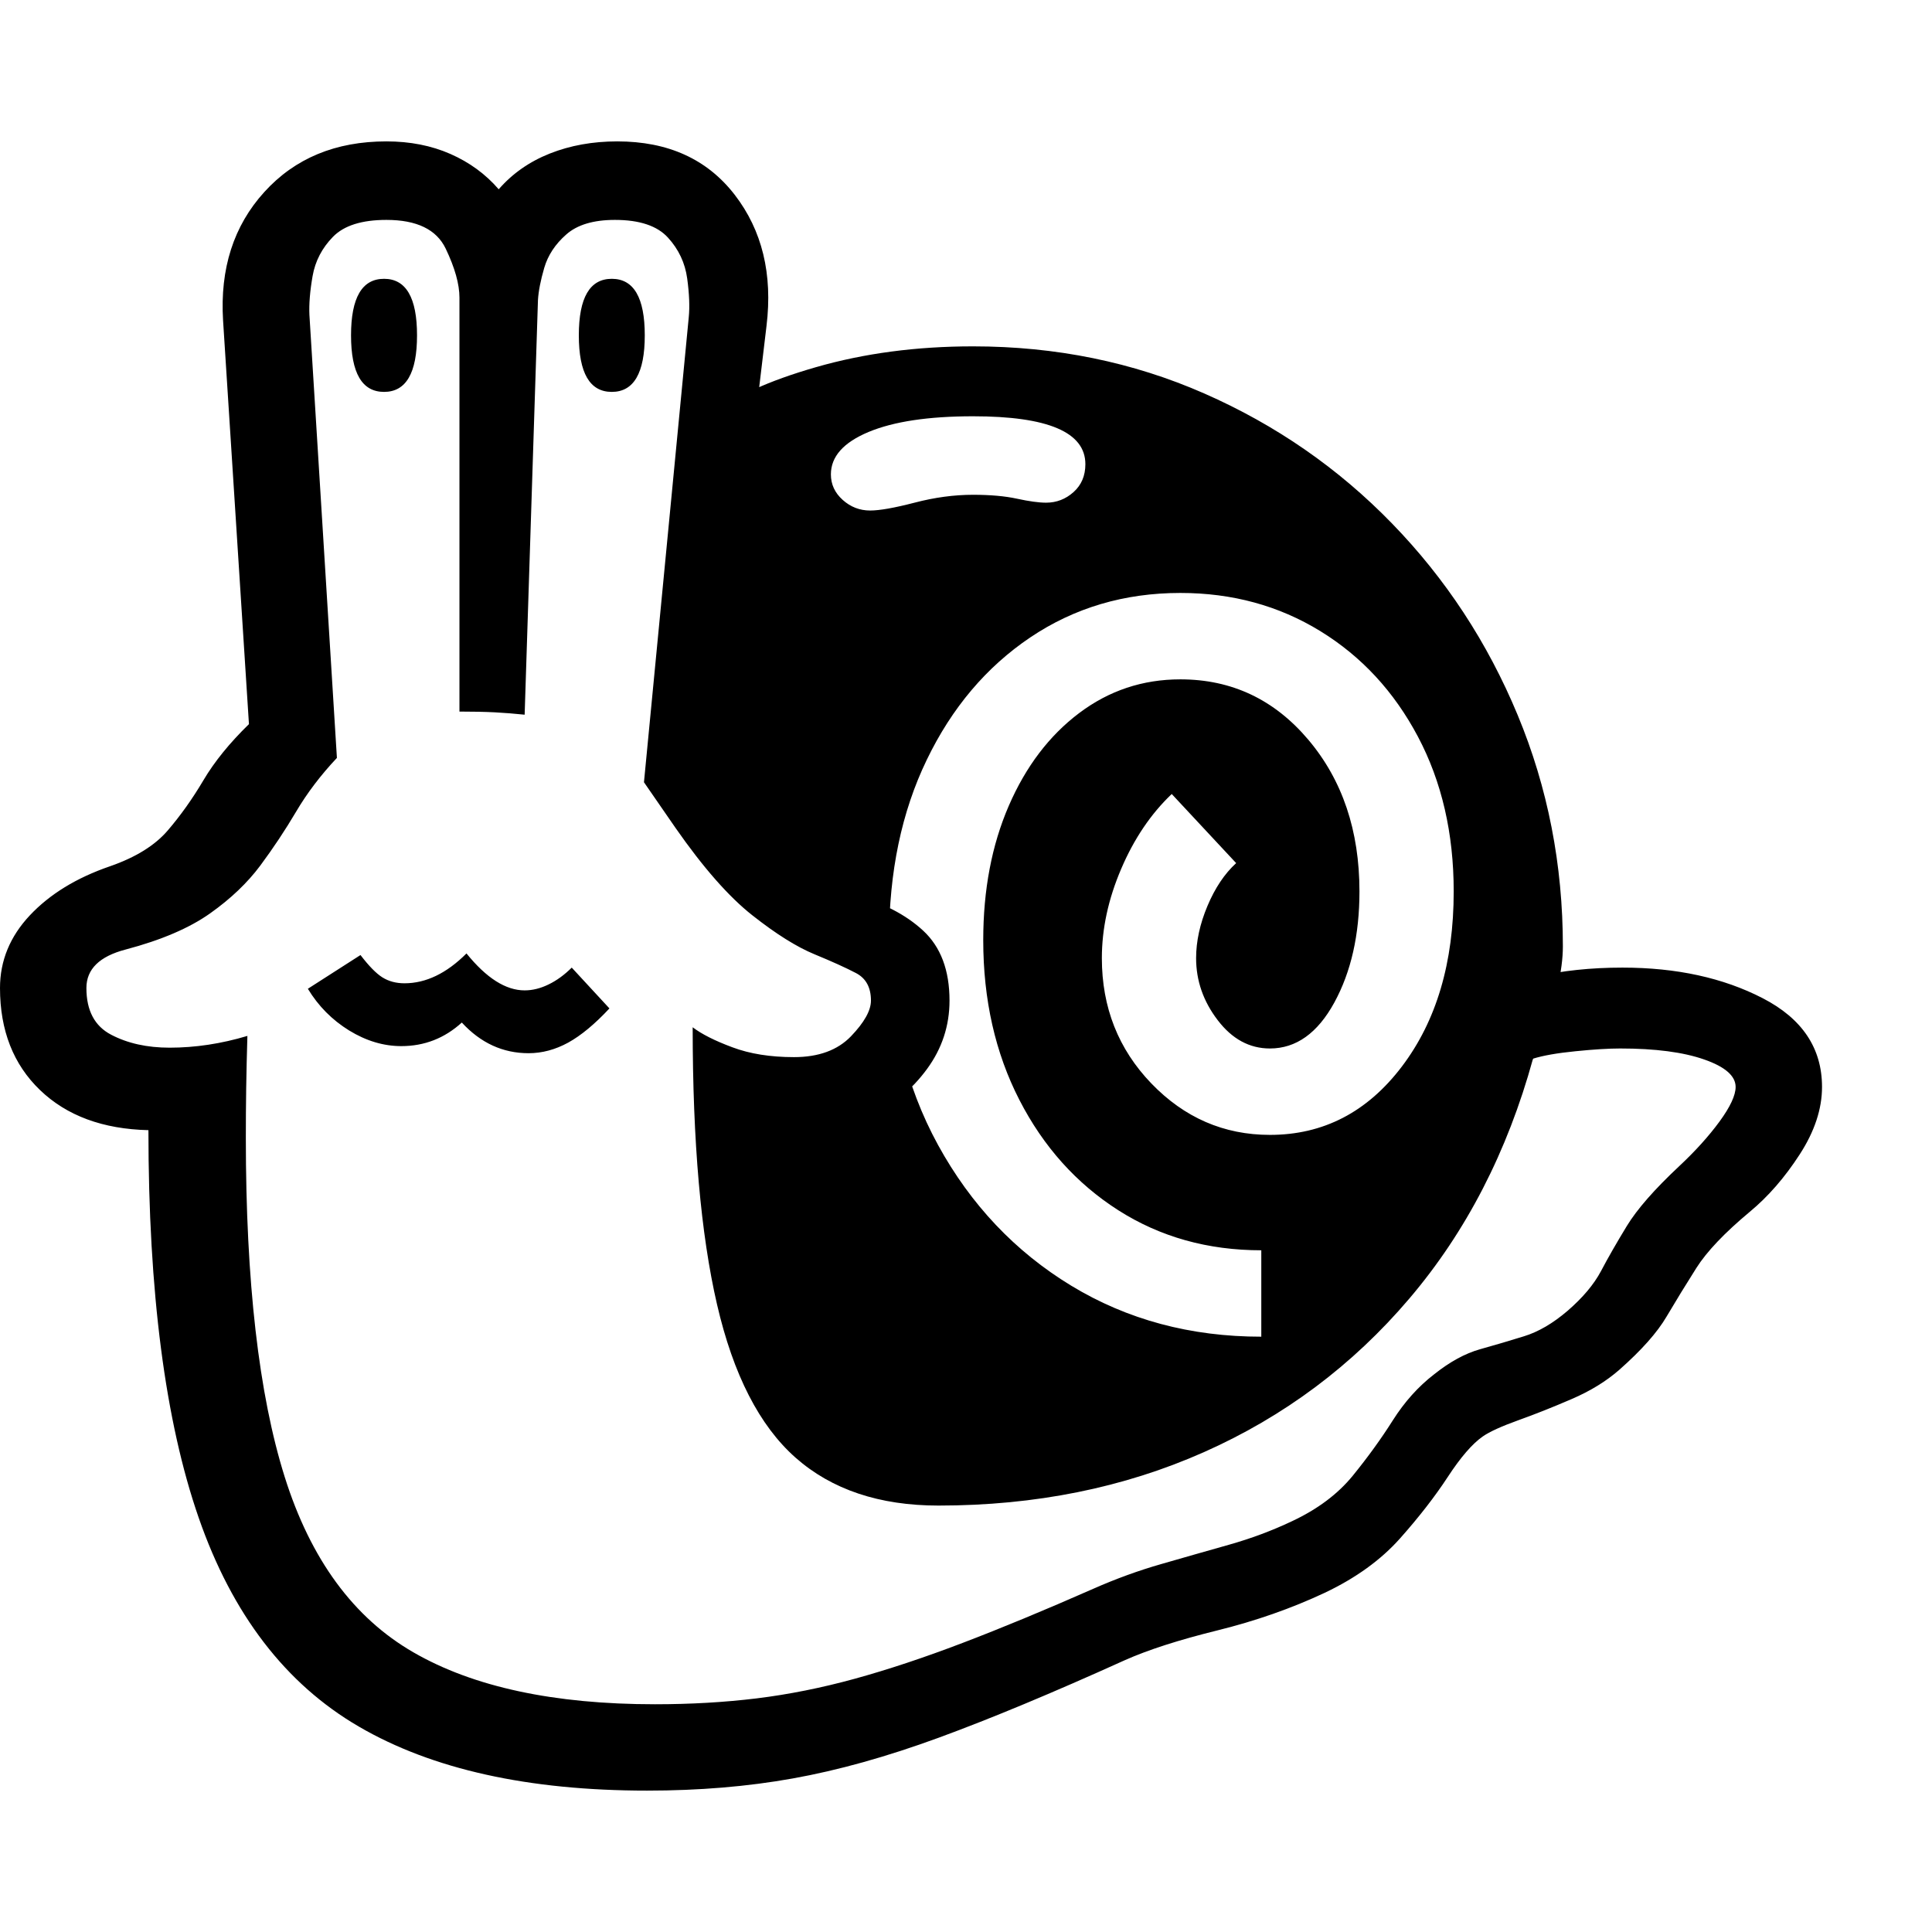 <svg version="1.1" xmlns="http://www.w3.org/2000/svg" style="fill:rgba(0,0,0,1.0)" width="256" height="256" viewBox="0 0 38.438 32.812">
  <defs>
    <style type="text/css" id="current-color-scheme">.ColorScheme-Text { color:#000000; }</style>
  </defs><path class="ColorScheme-Text" fill="currentColor" d="M12.875 32.812 C10.51 32.812 8.599 32.388 7.141 31.539 C5.682 30.69 4.62 29.305 3.953 27.383 C3.286 25.461 2.953 22.891 2.953 19.672 C2.047 19.651 1.328 19.385 0.797 18.875 C0.266 18.365 0 17.688 0 16.844 C0 16.302 0.198 15.82 0.594 15.398 C0.99 14.977 1.521 14.651 2.188 14.422 C2.698 14.245 3.081 14.008 3.336 13.711 C3.591 13.414 3.828 13.081 4.047 12.711 C4.266 12.341 4.568 11.969 4.953 11.594 L4.438 3.562 C4.375 2.531 4.648 1.68 5.258 1.008 C5.867 0.336 6.677 -0 7.688 -0 C8.156 -0 8.581 0.083 8.961 0.25 C9.341 0.417 9.661 0.651 9.922 0.953 C10.193 0.641 10.531 0.404 10.938 0.242 C11.344 0.081 11.792 -0 12.281 -0 C13.292 -0 14.07 0.354 14.617 1.062 C15.164 1.771 15.375 2.641 15.25 3.672 L14.281 11.797 C14.49 12.057 14.693 12.346 14.891 12.664 C15.089 12.982 15.286 13.328 15.484 13.703 C15.714 14.12 15.922 14.411 16.109 14.578 C16.297 14.745 16.583 14.88 16.969 14.984 C17.552 15.141 18.018 15.38 18.367 15.703 C18.716 16.026 18.891 16.49 18.891 17.094 C18.891 17.594 18.742 18.047 18.445 18.453 C18.148 18.859 17.763 19.182 17.289 19.422 C16.815 19.661 16.318 19.781 15.797 19.781 C15.724 19.781 15.656 19.781 15.594 19.781 C15.531 19.781 15.464 19.776 15.391 19.766 C15.464 21.224 15.62 22.37 15.859 23.203 C16.099 24.036 16.445 24.622 16.898 24.961 C17.352 25.299 17.943 25.469 18.672 25.469 C20.036 25.469 21.201 25.422 22.164 25.328 C23.128 25.234 23.943 25.029 24.609 24.711 C25.276 24.393 25.839 23.911 26.297 23.266 C26.547 22.922 26.727 22.542 26.836 22.125 C26.945 21.708 27.068 21.234 27.203 20.703 C27.339 20.172 27.568 19.578 27.891 18.922 C27.891 18.245 28.307 17.661 29.141 17.172 C29.974 16.682 31.021 16.438 32.281 16.438 C33.354 16.438 34.284 16.641 35.07 17.047 C35.857 17.453 36.25 18.042 36.25 18.812 C36.25 19.25 36.102 19.698 35.805 20.156 C35.508 20.615 35.177 20.995 34.812 21.297 C34.312 21.714 33.958 22.086 33.75 22.414 C33.542 22.742 33.344 23.065 33.156 23.383 C32.969 23.701 32.656 24.052 32.219 24.438 C31.958 24.667 31.641 24.862 31.266 25.023 C30.891 25.185 30.536 25.326 30.203 25.445 C29.87 25.565 29.635 25.672 29.5 25.766 C29.292 25.911 29.06 26.18 28.805 26.57 C28.549 26.961 28.232 27.37 27.852 27.797 C27.471 28.224 26.974 28.583 26.359 28.875 C25.693 29.188 24.979 29.437 24.219 29.625 C23.458 29.813 22.844 30.01 22.375 30.219 C20.948 30.865 19.716 31.378 18.68 31.758 C17.643 32.138 16.674 32.409 15.773 32.57 C14.872 32.732 13.906 32.812 12.875 32.812 Z M10.516 18.141 C10.005 18.141 9.563 17.938 9.188 17.531 C8.844 17.844 8.443 18 7.984 18 C7.63 18 7.284 17.896 6.945 17.688 C6.607 17.479 6.333 17.203 6.125 16.859 L7.172 16.188 C7.339 16.406 7.484 16.555 7.609 16.633 C7.734 16.711 7.88 16.75 8.047 16.75 C8.474 16.75 8.885 16.552 9.281 16.156 C9.677 16.646 10.062 16.891 10.438 16.891 C10.594 16.891 10.753 16.852 10.914 16.773 C11.076 16.695 11.229 16.583 11.375 16.438 L12.125 17.25 C11.833 17.563 11.56 17.789 11.305 17.93 C11.049 18.07 10.786 18.141 10.516 18.141 Z M13.031 31.094 C13.74 31.094 14.414 31.055 15.055 30.977 C15.695 30.898 16.346 30.768 17.008 30.586 C17.669 30.404 18.383 30.167 19.148 29.875 C19.914 29.583 20.781 29.224 21.75 28.797 C22.198 28.599 22.648 28.435 23.102 28.305 C23.555 28.174 24.003 28.047 24.445 27.922 C24.888 27.797 25.307 27.641 25.703 27.453 C26.214 27.214 26.617 26.911 26.914 26.547 C27.211 26.182 27.477 25.815 27.711 25.445 C27.945 25.076 28.219 24.771 28.531 24.531 C28.844 24.281 29.148 24.115 29.445 24.031 C29.742 23.948 30.034 23.862 30.32 23.773 C30.607 23.685 30.896 23.516 31.188 23.266 C31.49 23.005 31.711 22.742 31.852 22.477 C31.992 22.211 32.164 21.911 32.367 21.578 C32.57 21.245 32.917 20.849 33.406 20.391 C33.729 20.089 33.997 19.792 34.211 19.5 C34.424 19.208 34.531 18.979 34.531 18.812 C34.531 18.594 34.323 18.411 33.906 18.266 C33.49 18.12 32.932 18.047 32.234 18.047 C32.005 18.047 31.708 18.065 31.344 18.102 C30.979 18.138 30.698 18.188 30.5 18.25 C29.99 20.104 29.169 21.695 28.039 23.023 C26.909 24.352 25.547 25.37 23.953 26.078 C22.359 26.786 20.599 27.141 18.672 27.141 C17.495 27.141 16.547 26.823 15.828 26.188 C15.109 25.552 14.589 24.536 14.266 23.141 C13.943 21.745 13.781 19.906 13.781 17.625 C13.958 17.76 14.221 17.893 14.57 18.023 C14.919 18.154 15.328 18.219 15.797 18.219 C16.286 18.219 16.664 18.081 16.93 17.805 C17.195 17.529 17.328 17.292 17.328 17.094 C17.328 16.833 17.229 16.651 17.031 16.547 C16.833 16.443 16.557 16.318 16.203 16.172 C15.849 16.026 15.438 15.768 14.969 15.398 C14.5 15.029 13.99 14.448 13.438 13.656 L12.812 12.75 L13.703 3.5 C13.724 3.292 13.714 3.034 13.672 2.727 C13.63 2.419 13.503 2.148 13.289 1.914 C13.076 1.68 12.724 1.562 12.234 1.562 C11.807 1.562 11.484 1.659 11.266 1.852 C11.047 2.044 10.901 2.266 10.828 2.516 C10.755 2.766 10.714 2.979 10.703 3.156 L10.438 11.406 C10.24 11.385 10.042 11.37 9.844 11.359 C9.646 11.349 9.411 11.344 9.141 11.344 L9.141 3.109 C9.141 2.839 9.049 2.513 8.867 2.133 C8.685 1.753 8.292 1.562 7.688 1.562 C7.198 1.562 6.844 1.674 6.625 1.898 C6.406 2.122 6.271 2.383 6.219 2.68 C6.167 2.977 6.146 3.234 6.156 3.453 L6.703 12.266 C6.38 12.609 6.109 12.966 5.891 13.336 C5.672 13.706 5.435 14.062 5.18 14.406 C4.924 14.75 4.591 15.068 4.18 15.359 C3.768 15.651 3.208 15.891 2.5 16.078 C1.979 16.214 1.719 16.469 1.719 16.844 C1.719 17.292 1.883 17.602 2.211 17.773 C2.539 17.945 2.927 18.031 3.375 18.031 C3.885 18.031 4.401 17.953 4.922 17.797 C4.911 18.151 4.904 18.497 4.898 18.836 C4.893 19.174 4.891 19.505 4.891 19.828 C4.891 22.682 5.148 24.93 5.664 26.57 C6.18 28.211 7.034 29.375 8.227 30.062 C9.419 30.75 11.021 31.094 13.031 31.094 Z M7.641 4.984 C7.203 4.984 6.984 4.609 6.984 3.859 C6.984 3.109 7.203 2.734 7.641 2.734 C8.078 2.734 8.297 3.109 8.297 3.859 C8.297 4.609 8.078 4.984 7.641 4.984 Z M25.094 23.781 L25.094 22.062 C24.031 22.062 23.083 21.797 22.25 21.266 C21.417 20.734 20.76 20.003 20.281 19.07 C19.802 18.138 19.562 17.078 19.562 15.891 C19.562 14.891 19.732 14 20.07 13.219 C20.409 12.437 20.875 11.823 21.469 11.375 C22.063 10.927 22.734 10.703 23.484 10.703 C24.505 10.703 25.354 11.104 26.031 11.906 C26.708 12.708 27.047 13.714 27.047 14.922 C27.047 15.786 26.88 16.523 26.547 17.133 C26.214 17.742 25.786 18.047 25.266 18.047 C24.859 18.047 24.513 17.859 24.227 17.484 C23.94 17.109 23.797 16.698 23.797 16.25 C23.797 15.917 23.872 15.57 24.023 15.211 C24.174 14.852 24.365 14.568 24.594 14.359 L23.312 12.984 C22.896 13.38 22.56 13.878 22.305 14.477 C22.049 15.076 21.922 15.667 21.922 16.25 C21.922 17.229 22.25 18.06 22.906 18.742 C23.563 19.424 24.349 19.766 25.266 19.766 C26.328 19.766 27.203 19.313 27.891 18.406 C28.578 17.5 28.922 16.339 28.922 14.922 C28.922 13.766 28.685 12.74 28.211 11.844 C27.737 10.948 27.089 10.247 26.266 9.742 C25.443 9.237 24.516 8.984 23.484 8.984 C22.37 8.984 21.375 9.279 20.5 9.867 C19.625 10.456 18.938 11.268 18.438 12.305 C17.937 13.341 17.688 14.536 17.688 15.891 C17.688 17.422 18.013 18.781 18.664 19.969 C19.315 21.156 20.198 22.089 21.312 22.766 C22.427 23.443 23.687 23.781 25.094 23.781 Z M19.141 26.641 L15.531 24.875 L14.422 18.844 L16.094 19 L17.641 18.531 L17.562 16.781 L15.188 14.797 L13.422 11.781 L14.25 5.406 C14.615 5.073 15.276 4.768 16.234 4.492 C17.193 4.216 18.234 4.078 19.359 4.078 C21.005 4.078 22.539 4.391 23.961 5.016 C25.383 5.641 26.628 6.503 27.695 7.602 C28.763 8.701 29.596 9.971 30.195 11.414 C30.794 12.857 31.094 14.391 31.094 16.016 C31.094 16.495 30.951 17.107 30.664 17.852 C30.378 18.596 30.003 19.383 29.539 20.211 C29.076 21.039 28.581 21.823 28.055 22.562 C27.529 23.302 27.026 23.917 26.547 24.406 L24.578 25.328 Z M12.172 4.984 C11.734 4.984 11.516 4.609 11.516 3.859 C11.516 3.109 11.734 2.734 12.172 2.734 C12.609 2.734 12.828 3.109 12.828 3.859 C12.828 4.609 12.609 4.984 12.172 4.984 Z M17.312 7.344 C17.5 7.344 17.794 7.292 18.195 7.188 C18.596 7.083 18.984 7.031 19.359 7.031 C19.703 7.031 19.995 7.057 20.234 7.109 C20.474 7.161 20.667 7.188 20.812 7.188 C21.021 7.188 21.203 7.117 21.359 6.977 C21.516 6.836 21.594 6.651 21.594 6.422 C21.594 5.786 20.849 5.469 19.359 5.469 C18.474 5.469 17.781 5.573 17.281 5.781 C16.781 5.99 16.531 6.271 16.531 6.625 C16.531 6.823 16.609 6.992 16.766 7.133 C16.922 7.273 17.104 7.344 17.312 7.344 Z M38.438 27.344" /></svg>
